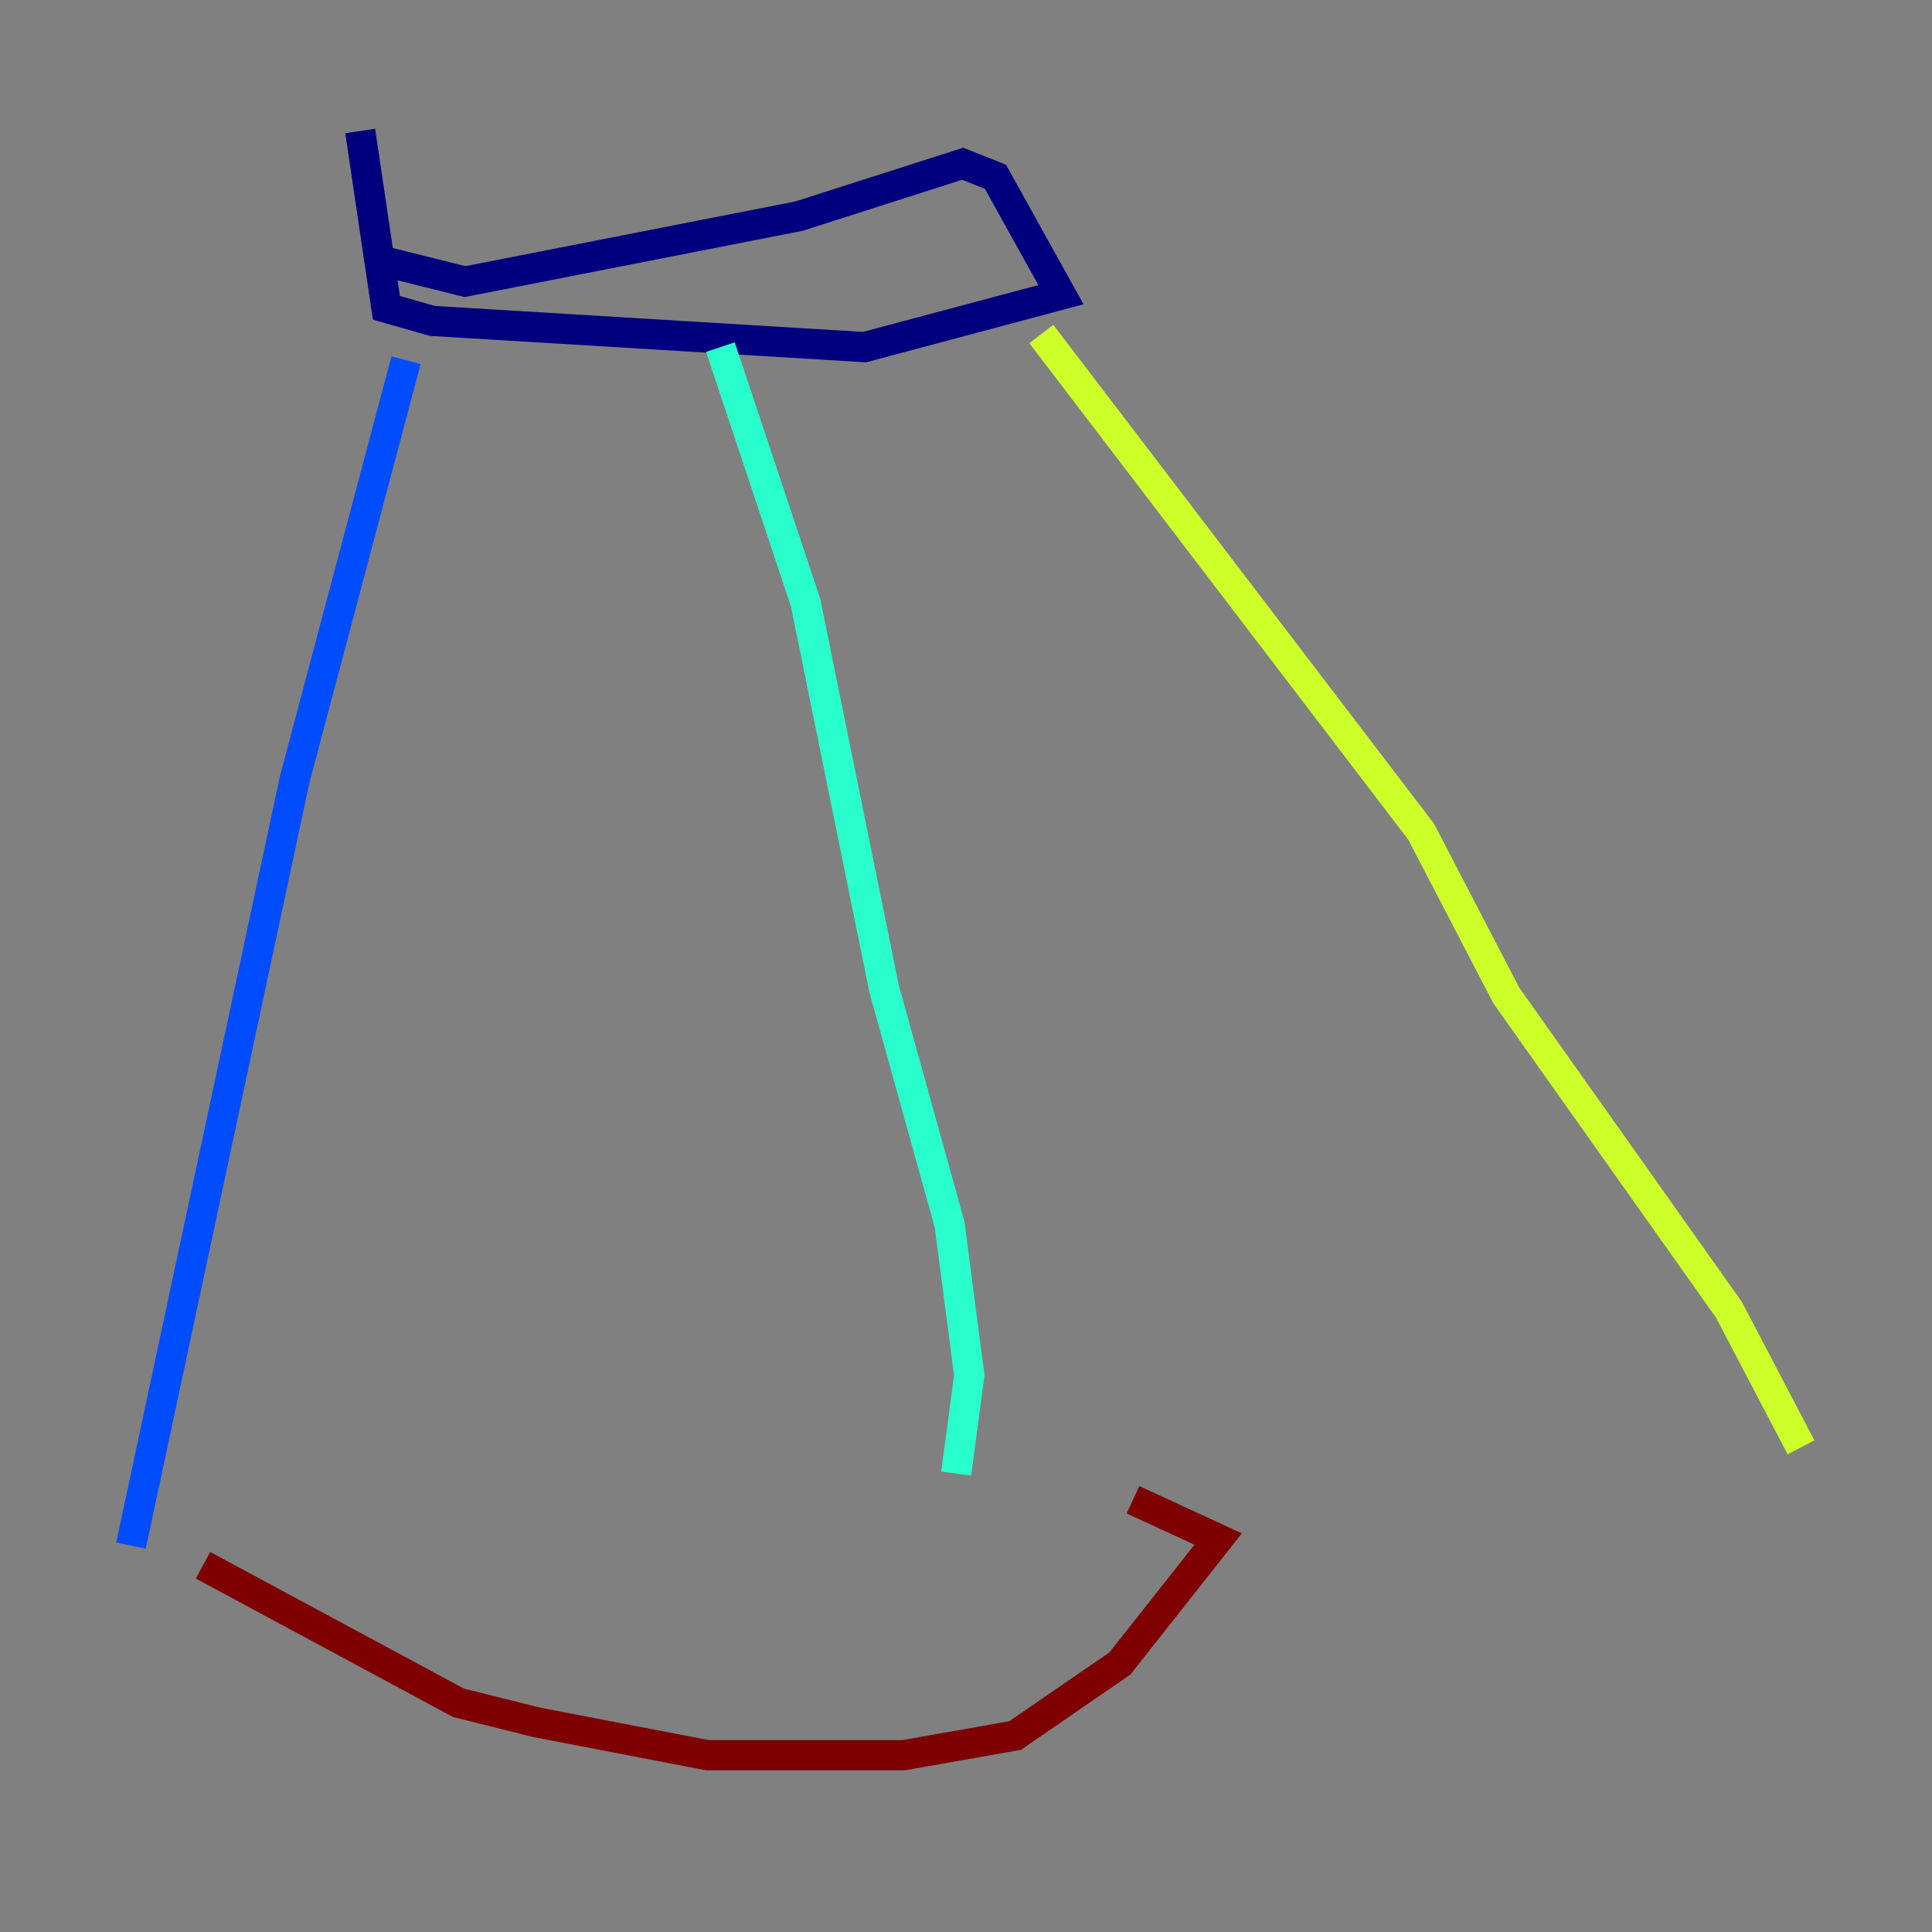 <?xml version="1.0" encoding="utf-8" ?>
<svg baseProfile="tiny" height="128" version="1.2" viewBox="0,0,128,128" width="128" xmlns="http://www.w3.org/2000/svg" xmlns:ev="http://www.w3.org/2001/xml-events" xmlns:xlink="http://www.w3.org/1999/xlink"><rect x="0" y="0" width="128" height="128" fill="#808080" stroke="none"/><defs /><polyline fill="none" points="23.864,8.678 25.6,20.393 28.637,21.261 57.275,22.997 70.291,19.525 65.953,11.715 63.783,10.848 52.936,14.319 30.807,18.658 25.6,17.356" stroke="#00007f" stroke-width="2" /><polyline fill="none" points="26.902,23.864 19.525,51.634 8.678,102.4" stroke="#004cff" stroke-width="2" /><polyline fill="none" points="47.729,22.997 53.37,39.919 58.576,65.519 62.915,81.139 64.217,91.119 63.349,97.627" stroke="#29ffcd" stroke-width="2" /><polyline fill="none" points="68.99,22.129 94.156,55.105 99.797,65.953 114.549,86.78 119.322,95.891" stroke="#cdff29" stroke-width="2" /><polyline fill="none" points="119.322,95.891 119.322,95.891" stroke="#ff6700" stroke-width="2" /><polyline fill="none" points="13.451,103.702 30.373,112.814 35.58,114.115 46.861,116.285 59.878,116.285 67.254,114.983 74.197,110.21 80.705,101.966 75.064,99.363" stroke="#7f0000" stroke-width="2" /></svg>